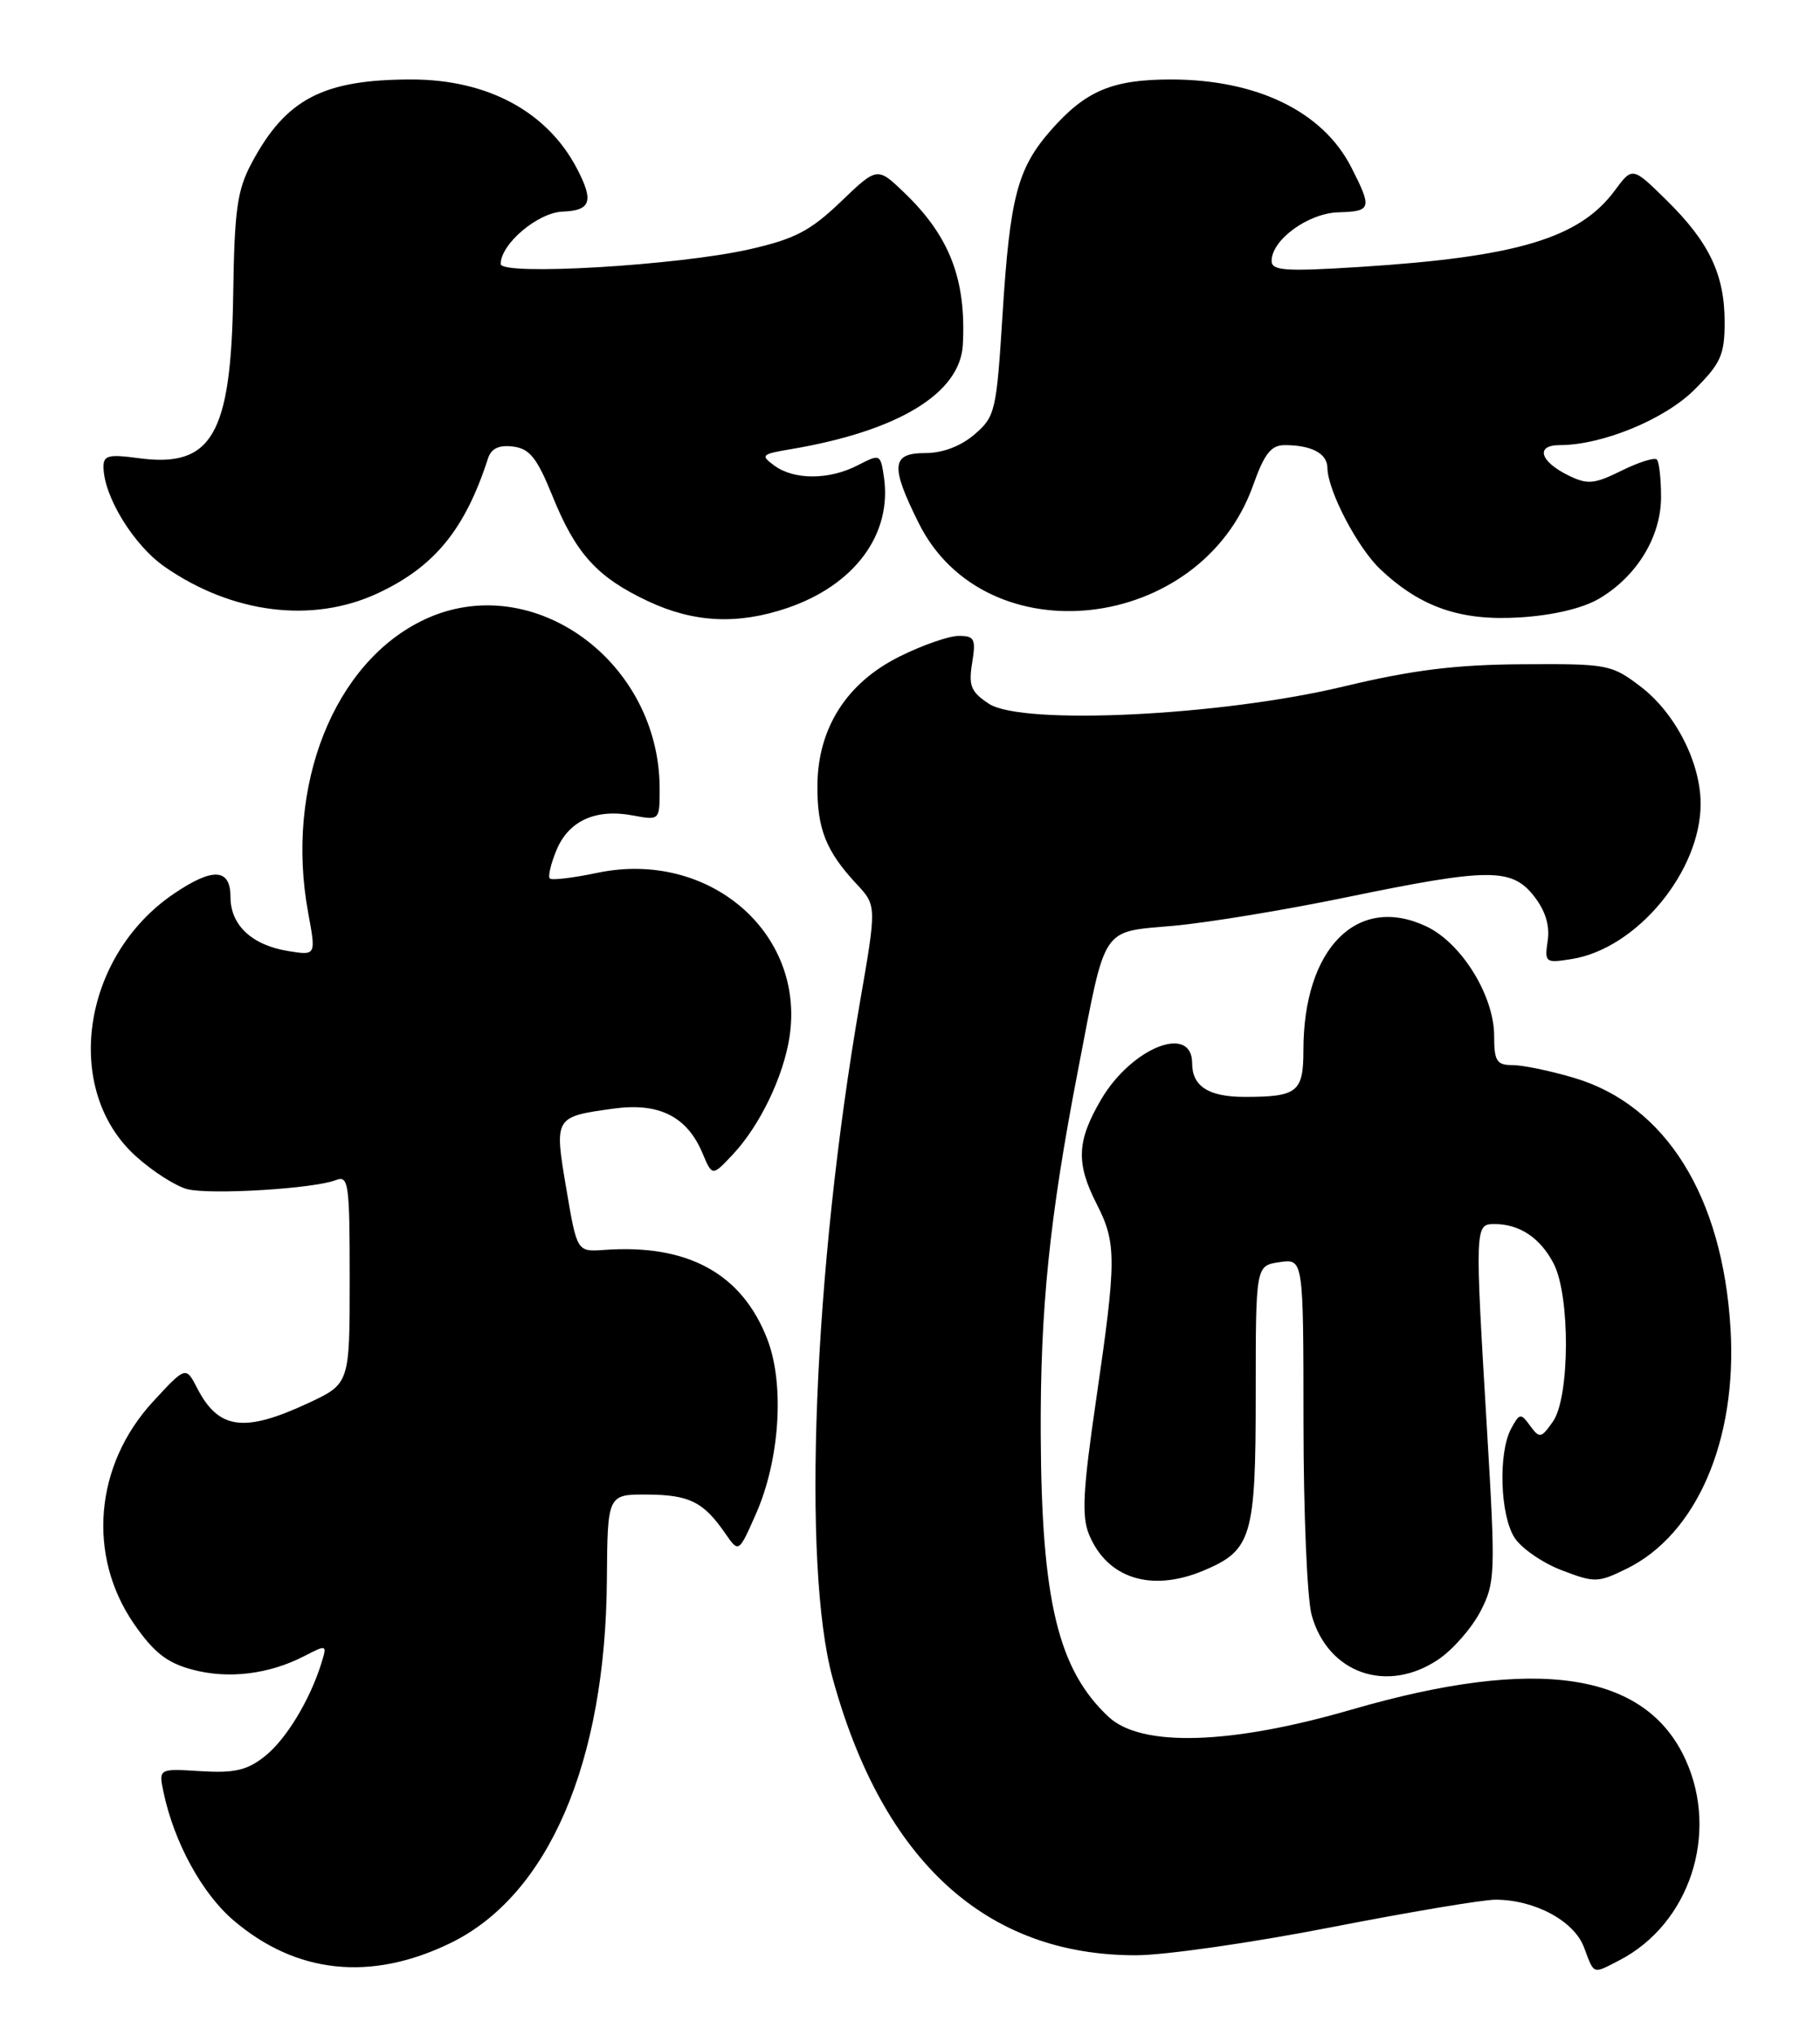 <?xml version="1.0" encoding="UTF-8" standalone="no"?>
<!DOCTYPE svg PUBLIC "-//W3C//DTD SVG 1.1//EN" "http://www.w3.org/Graphics/SVG/1.1/DTD/svg11.dtd" >
<svg xmlns="http://www.w3.org/2000/svg" xmlns:xlink="http://www.w3.org/1999/xlink" version="1.1" viewBox="0 0 229 256">
 <g >
 <path fill="currentColor"
d=" M 56.71 244.44 C 69.02 238.43 76.20 221.73 76.36 198.75 C 76.44 188.00 76.44 188.00 81.47 188.03 C 86.76 188.07 88.52 188.95 91.27 192.94 C 92.95 195.37 92.95 195.37 95.10 190.50 C 98.11 183.71 98.74 174.23 96.57 168.55 C 93.40 160.25 86.57 156.49 76.05 157.25 C 72.60 157.50 72.60 157.50 71.26 149.58 C 69.72 140.51 69.73 140.50 77.23 139.47 C 82.91 138.69 86.45 140.46 88.39 145.08 C 89.62 148.00 89.62 148.00 92.20 145.25 C 95.60 141.63 98.57 135.47 99.34 130.46 C 101.35 117.31 89.15 106.88 75.16 109.81 C 72.12 110.45 69.43 110.77 69.18 110.52 C 68.93 110.27 69.31 108.66 70.02 106.95 C 71.55 103.26 74.96 101.71 79.62 102.59 C 83.00 103.22 83.00 103.22 83.00 99.24 C 83.00 83.18 67.02 71.62 53.50 77.90 C 42.04 83.22 35.82 98.85 38.78 114.86 C 39.77 120.22 39.77 120.22 36.26 119.65 C 31.69 118.91 29.00 116.39 29.00 112.85 C 29.00 109.23 26.78 109.11 21.86 112.45 C 10.27 120.33 7.84 137.11 17.09 145.46 C 19.21 147.38 22.14 149.25 23.58 149.61 C 26.51 150.34 39.51 149.55 42.25 148.47 C 43.86 147.84 44.00 148.82 44.00 160.94 C 44.00 174.09 44.00 174.09 38.75 176.54 C 30.71 180.28 27.51 179.85 24.83 174.68 C 23.38 171.87 23.38 171.87 19.25 176.34 C 11.91 184.31 10.93 195.67 16.84 204.27 C 19.34 207.89 20.98 209.19 24.19 210.05 C 28.71 211.27 33.85 210.65 38.31 208.34 C 41.12 206.89 41.16 206.91 40.46 209.18 C 39.00 213.89 35.98 218.87 33.29 220.98 C 31.08 222.73 29.48 223.09 25.24 222.83 C 19.95 222.50 19.95 222.50 20.58 225.50 C 21.91 231.79 25.41 238.20 29.36 241.58 C 37.27 248.34 46.69 249.33 56.71 244.44 Z  M 203.80 246.60 C 212.59 242.02 216.32 230.70 212.09 221.40 C 207.07 210.34 193.41 208.30 170.00 215.10 C 154.80 219.51 143.61 219.84 139.49 216.00 C 133.13 210.07 131.04 201.37 130.95 180.50 C 130.88 164.68 132.04 153.26 135.63 134.69 C 139.20 116.17 138.44 117.31 147.69 116.47 C 151.99 116.08 161.78 114.47 169.45 112.88 C 187.33 109.19 190.20 109.17 193.01 112.74 C 194.44 114.56 195.02 116.43 194.74 118.34 C 194.33 121.11 194.43 121.19 197.80 120.65 C 205.98 119.32 214.03 109.57 213.98 101.05 C 213.95 95.87 210.76 89.68 206.43 86.38 C 202.77 83.59 202.28 83.50 191.57 83.57 C 183.12 83.62 177.78 84.28 169.00 86.38 C 153.62 90.07 128.60 91.28 124.43 88.54 C 122.17 87.06 121.85 86.29 122.32 83.40 C 122.81 80.38 122.62 80.00 120.63 80.00 C 119.40 80.00 116.05 81.17 113.18 82.60 C 106.53 85.91 102.90 91.60 102.85 98.82 C 102.81 104.26 103.93 107.10 107.78 111.22 C 110.31 113.94 110.31 113.94 108.18 126.22 C 102.37 159.75 100.87 196.94 104.77 211.15 C 111.08 234.15 124.08 246.02 142.93 245.99 C 146.54 245.99 157.54 244.41 167.38 242.49 C 177.21 240.57 186.56 239.00 188.16 239.00 C 193.09 239.00 198.05 241.66 199.30 244.98 C 200.62 248.49 200.34 248.39 203.80 246.60 Z  M 181.02 208.75 C 182.84 207.51 185.20 204.80 186.28 202.72 C 188.14 199.11 188.18 198.03 187.12 180.21 C 185.56 154.12 185.56 154.00 188.07 154.00 C 191.21 154.00 193.82 155.75 195.49 158.98 C 197.59 163.04 197.53 175.79 195.40 178.84 C 193.91 180.96 193.72 181.00 192.53 179.38 C 191.35 177.75 191.19 177.78 190.13 179.75 C 188.49 182.82 188.75 190.68 190.58 193.48 C 191.45 194.81 194.12 196.65 196.52 197.56 C 200.65 199.14 201.07 199.13 204.67 197.36 C 213.48 193.04 218.59 181.21 217.74 167.13 C 216.74 150.49 209.58 139.03 198.07 135.61 C 195.08 134.72 191.59 134.00 190.32 134.00 C 188.32 134.00 188.00 133.50 188.00 130.34 C 188.00 125.28 183.91 118.66 179.49 116.56 C 170.80 112.44 164.00 119.28 164.00 132.14 C 164.00 137.40 163.24 138.00 156.62 138.00 C 152.07 138.00 150.00 136.67 150.00 133.77 C 150.00 128.76 142.37 131.81 138.54 138.34 C 135.48 143.57 135.36 146.33 138.00 151.50 C 140.50 156.40 140.49 158.48 137.93 176.03 C 136.26 187.44 136.08 190.78 137.03 193.06 C 139.31 198.59 144.86 200.34 151.40 197.61 C 157.51 195.05 158.00 193.41 158.00 175.39 C 158.00 159.23 158.00 159.23 161.00 158.79 C 164.00 158.35 164.00 158.35 164.01 178.92 C 164.01 190.24 164.47 201.17 165.04 203.20 C 167.08 210.55 174.55 213.14 181.02 208.75 Z  M 99.07 76.49 C 107.55 73.60 112.27 67.20 111.22 60.02 C 110.79 57.11 110.73 57.09 107.94 58.53 C 104.35 60.39 99.95 60.41 97.45 58.59 C 95.65 57.27 95.79 57.14 99.51 56.51 C 113.02 54.23 120.83 49.49 121.15 43.35 C 121.58 35.15 119.49 29.72 113.78 24.24 C 110.38 20.98 110.38 20.98 105.78 25.39 C 101.96 29.05 100.00 30.07 94.32 31.36 C 85.36 33.40 63.00 34.72 63.00 33.21 C 63.00 30.68 67.69 26.73 70.81 26.62 C 74.35 26.49 74.74 25.31 72.59 21.20 C 68.85 14.04 61.34 10.00 51.78 10.00 C 40.66 10.00 35.97 12.44 31.67 20.50 C 29.84 23.91 29.50 26.37 29.34 37.16 C 29.07 54.79 26.66 58.91 17.35 57.63 C 13.66 57.13 13.00 57.30 13.02 58.77 C 13.07 62.50 16.83 68.61 20.74 71.32 C 29.24 77.21 39.31 78.46 47.51 74.65 C 54.66 71.32 58.51 66.62 61.40 57.68 C 61.81 56.42 62.78 55.96 64.55 56.18 C 66.64 56.44 67.56 57.59 69.50 62.37 C 72.45 69.67 75.12 72.61 81.50 75.62 C 87.29 78.35 92.81 78.62 99.07 76.49 Z  M 201.17 75.34 C 205.94 72.54 209.00 67.54 209.00 62.52 C 209.00 60.22 208.76 58.10 208.47 57.81 C 208.18 57.52 206.18 58.15 204.02 59.22 C 200.60 60.91 199.75 60.99 197.38 59.83 C 193.76 58.07 193.15 56.00 196.24 56.00 C 201.60 56.00 209.48 52.76 213.22 49.01 C 216.52 45.71 217.00 44.64 217.00 40.52 C 217.00 34.53 215.05 30.45 209.67 25.17 C 205.40 20.97 205.40 20.97 203.17 23.98 C 198.74 29.97 190.88 32.33 171.16 33.58 C 161.69 34.18 160.00 34.06 160.00 32.82 C 160.00 30.17 164.62 26.81 168.42 26.71 C 172.57 26.59 172.67 26.24 170.02 21.04 C 166.44 14.03 158.16 10.00 147.32 10.00 C 139.96 10.00 136.60 11.42 132.25 16.36 C 128.02 21.18 127.08 24.75 126.15 39.48 C 125.38 51.75 125.23 52.41 122.62 54.65 C 120.90 56.13 118.62 57.00 116.44 57.00 C 112.15 57.00 112.00 58.59 115.60 65.82 C 124.00 82.68 151.08 79.62 157.67 61.06 C 159.09 57.07 159.93 56.00 161.65 56.00 C 165.02 56.00 167.00 57.05 167.02 58.86 C 167.06 61.74 170.81 68.92 173.70 71.64 C 178.76 76.40 183.76 78.13 191.17 77.68 C 195.34 77.43 199.08 76.55 201.17 75.34 Z "/>
</g>
</svg>